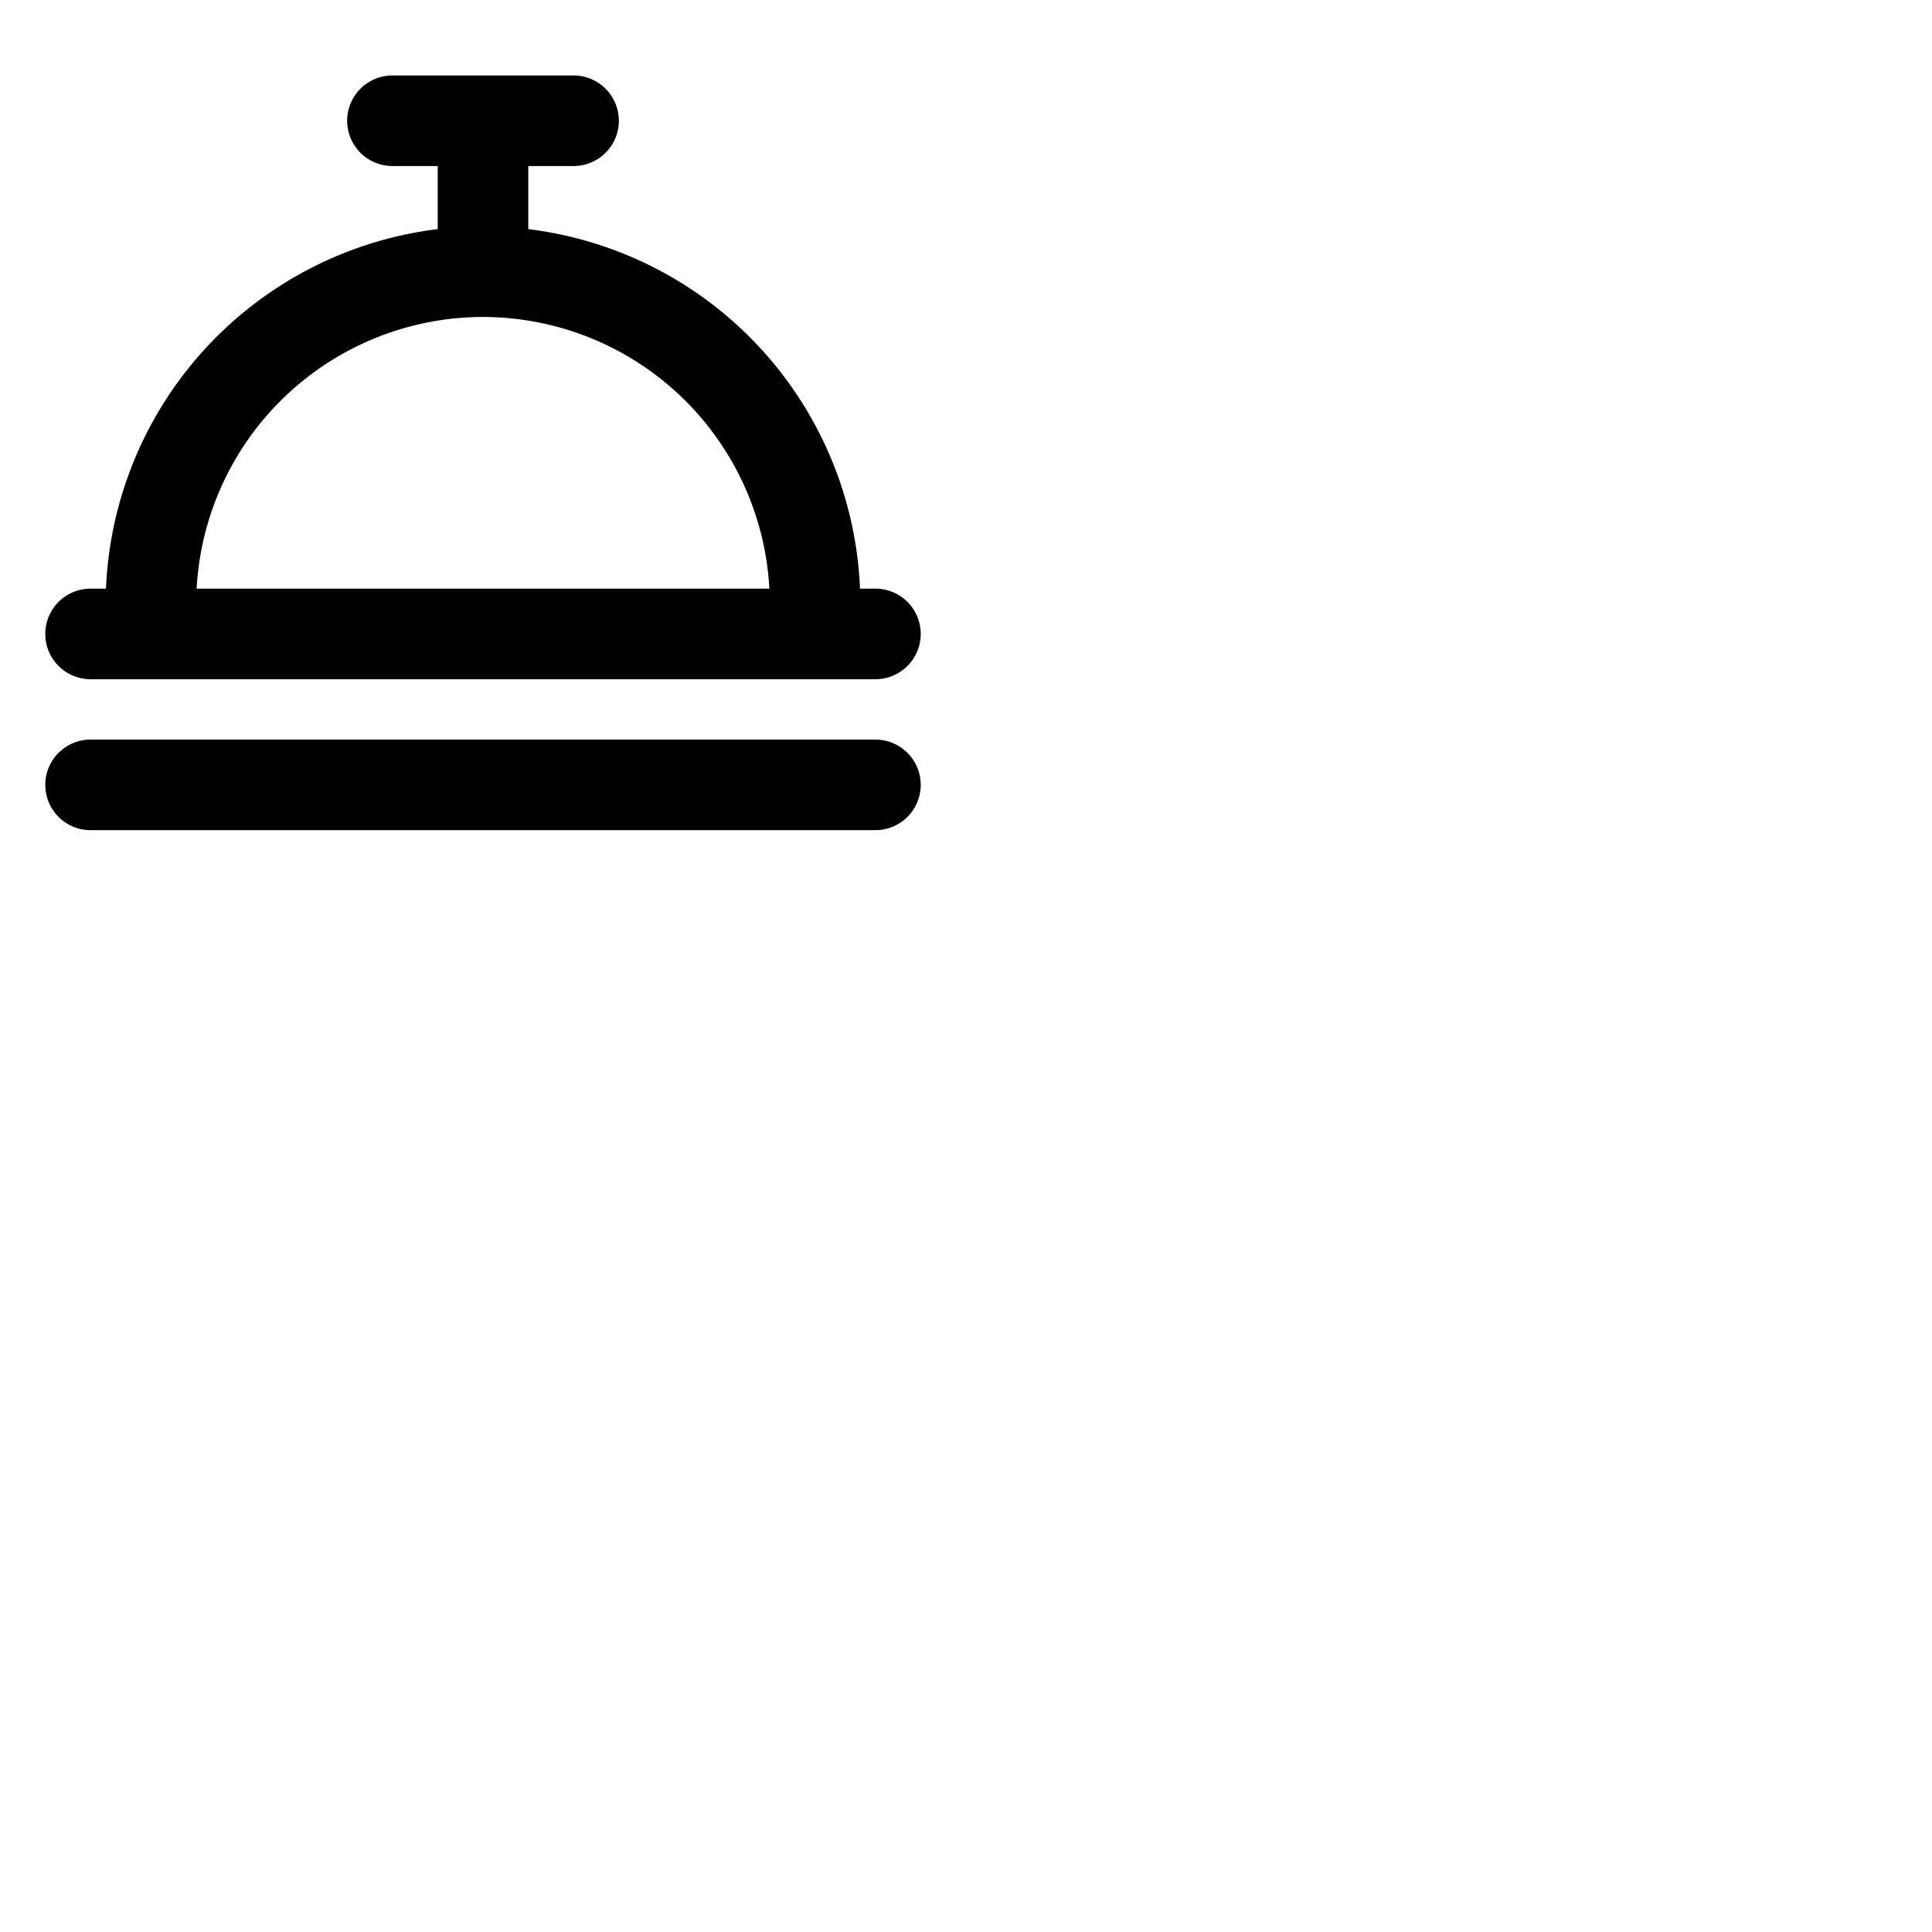 <svg xmlns="http://www.w3.org/2000/svg" version="1.1" viewBox="0 0 512 512" fill="currentColor"><path fill="currentColor" d="M24 180h208a12 12 0 0 0 0-24h-4.09A100.16 100.16 0 0 0 140 60.72V44h12a12 12 0 0 0 0-24h-48a12 12 0 0 0 0 24h12v16.72A100.16 100.16 0 0 0 28.09 156H24a12 12 0 0 0 0 24m104-96a76.09 76.09 0 0 1 75.89 72H52.11A76.09 76.09 0 0 1 128 84m116 124a12 12 0 0 1-12 12H24a12 12 0 0 1 0-24h208a12 12 0 0 1 12 12"/></svg>